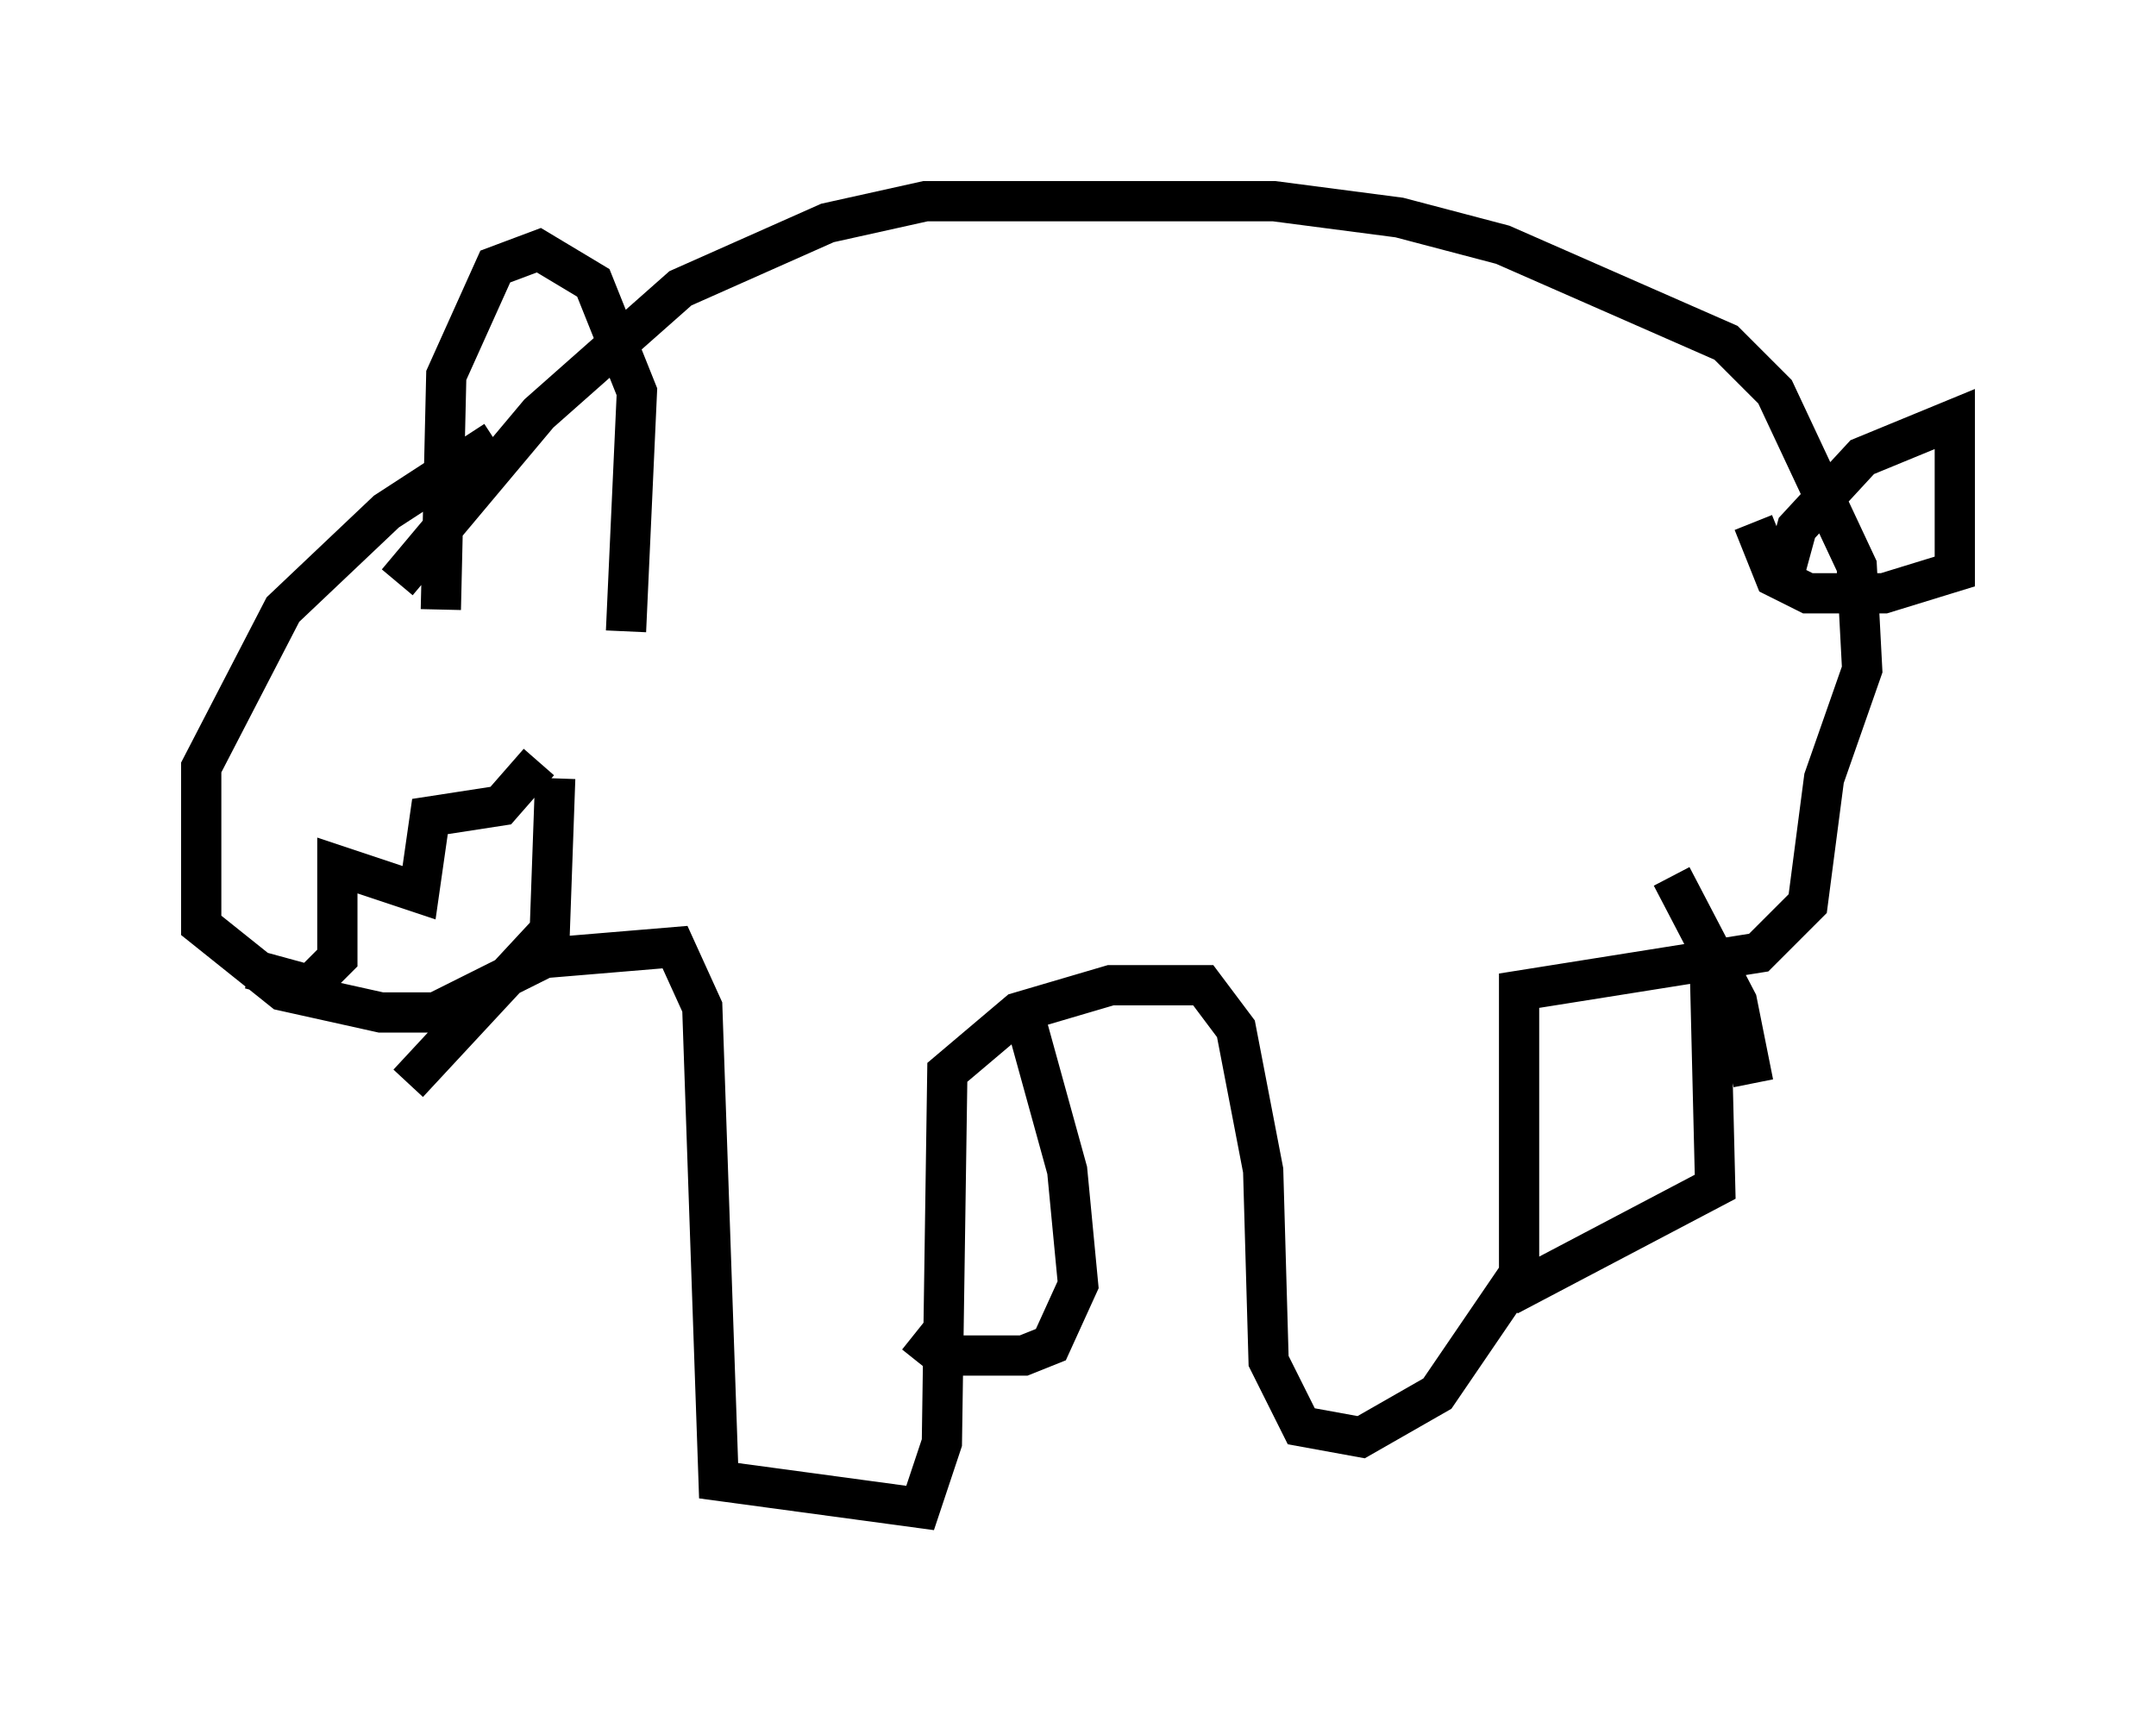 <?xml version="1.0" encoding="utf-8" ?>
<svg baseProfile="full" height="42.476" version="1.1" width="53.572" xmlns="http://www.w3.org/2000/svg" xmlns:ev="http://www.w3.org/2001/xml-events" xmlns:xlink="http://www.w3.org/1999/xlink"><defs /><rect fill="white" height="42.476" width="53.572" x="0" y="0" /><path d="M15.013, 9.871 m-2.706, 1.083 l-2.706, 1.759 -2.571, 2.436 l-2.03, 3.924 0.0, 3.924 l2.03, 1.624 2.436, 0.541 l1.353, 0.0 2.706, -1.353 l3.248, -0.271 0.677, 1.488 l0.406, 11.773 5.007, 0.677 l0.541, -1.624 0.135, -9.202 l1.759, -1.488 2.3, -0.677 l2.3, 0.0 0.812, 1.083 l0.677, 3.518 0.135, 4.736 l0.812, 1.624 1.488, 0.271 l1.894, -1.083 2.03, -2.977 l0.0, -7.036 5.954, -0.947 l1.218, -1.218 0.406, -3.112 l0.947, -2.706 -0.135, -2.571 l-2.03, -4.33 -1.218, -1.218 l-5.548, -2.436 -2.571, -0.677 l-3.112, -0.406 -8.66, 0.0 l-2.436, 0.541 -3.654, 1.624 l-3.518, 3.112 -3.518, 4.195 m1.083, 0.677 l0.135, -5.819 1.218, -2.706 l1.083, -0.406 1.353, 0.812 l1.083, 2.706 -0.271, 5.954 m-9.337, 8.39 l1.488, 0.406 0.677, -0.677 l0.0, -2.3 2.03, 0.677 l0.271, -1.894 1.759, -0.271 l0.947, -1.083 m0.406, 0.406 l-0.135, 3.789 -3.518, 3.789 m34.1, -12.314 l0.406, -1.488 1.624, -1.759 l2.3, -0.947 0.0, 3.789 l-1.759, 0.541 -1.894, 0.0 l-0.812, -0.406 -0.541, -1.353 m-20.839, 20.162 l0.677, 0.541 2.03, 0.0 l0.677, -0.271 0.677, -1.488 l-0.271, -2.842 -1.083, -3.924 m18.132, 1.759 l-0.406, -2.03 -1.624, -3.112 m0.947, 2.165 l0.135, 5.548 -5.142, 2.706 " fill="none" stroke="black" stroke-width="1" /></svg>